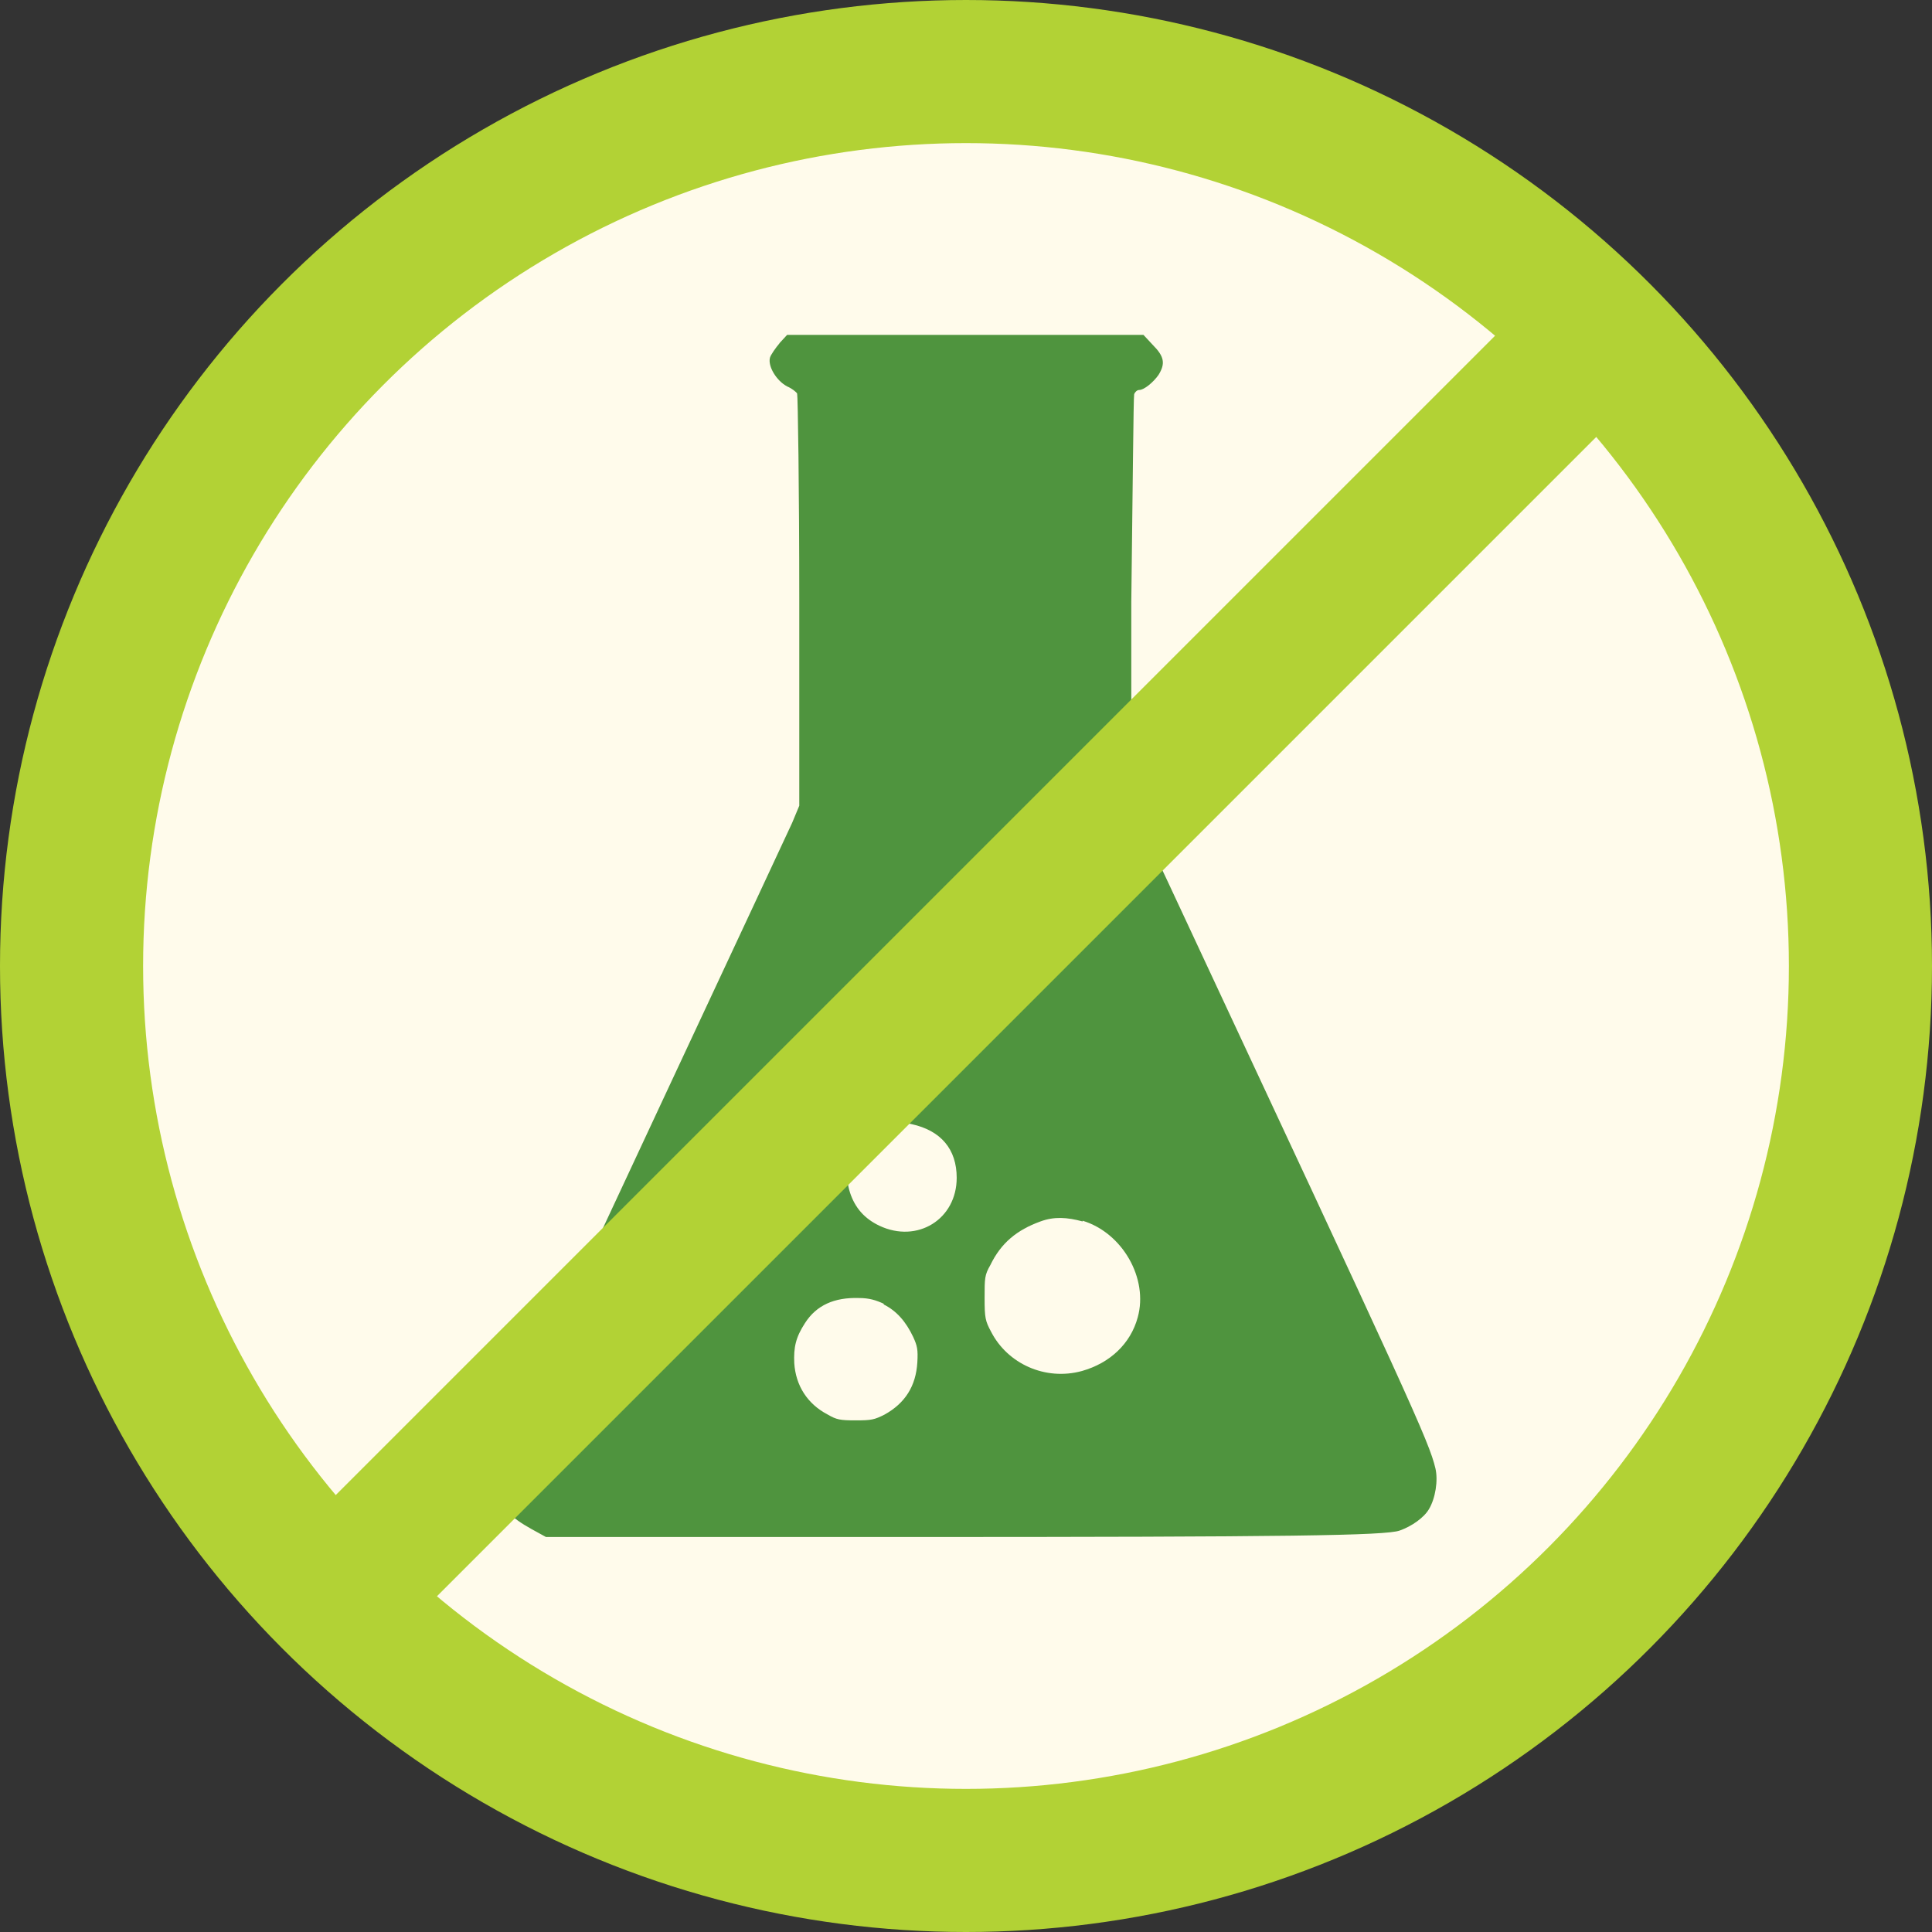 <?xml version="1.0" encoding="UTF-8"?>
<svg id="Layer_1" data-name="Layer 1" xmlns="http://www.w3.org/2000/svg" xmlns:xlink="http://www.w3.org/1999/xlink" viewBox="0 0 27 27">
  <rect x="0" y="0" width="27" height="27" fill="#333333" stroke="none"/>
  <defs>
    <style>
      .cls-1 {
        stroke: #b2d235;
        stroke-width: 2px;
      }

      .cls-1, .cls-2, .cls-3 {
        fill: none;
      }

      .cls-4 {
        fill: #fffbeb;
      }

      .cls-3 {
        clip-path: url(#clippath);
      }

      .cls-5 {
        fill: #4f943e;
      }
    </style>
    <clipPath id="clippath">
      <rect class="cls-2" x="0" y="0" width="27" height="27"/>
    </clipPath>
  </defs>
  <g class="cls-3">
    <path class="cls-4" d="m13.5,26c6.9,0,12.5-5.6,12.5-12.5,0-6.9-5.6-12.5-12.5-12.5-6.9,0-12.5,5.6-12.5,12.5,0,6.9,5.6,12.5,12.5,12.5"/>
    <circle class="cls-1" cx="13.5" cy="13.5" r="12.5"/>
    <path class="cls-5" d="m10.9,4.79c-.06.07-.13.17-.14.21-.03.12.09.32.24.4.07.03.13.08.14.1.01.02.03,1.33.03,2.9v2.86s-.1.24-.1.24c-.06.13-.82,1.76-1.69,3.62-1.95,4.17-2.26,4.85-2.4,5.28-.07.21-.07.27-.03.47.04.19.19.34.48.5l.2.11h5.04c5.37,0,6.69-.02,6.89-.09.17-.06.34-.18.41-.3.09-.15.13-.4.09-.57-.09-.38-.34-.92-3.75-8.22l-.5-1.06v-2.83c.02-1.56.03-2.86.04-2.9.01-.03.04-.06.07-.06.07,0,.2-.11.27-.21.1-.16.08-.26-.08-.42l-.13-.14h-2.49s-2.49,0-2.49,0l-.12.13Z"/>
    <path class="cls-4" d="m12.74,15.71c.41.09.63.35.63.75,0,.58-.55.92-1.08.67-.21-.1-.34-.25-.41-.46-.04-.13-.04-.18-.01-.32.06-.29.27-.54.51-.63.14-.05.17-.05.36-.01"/>
    <path class="cls-4" d="m15.13,17.06c.56.17.92.81.77,1.35-.1.37-.39.64-.78.75-.51.14-1.04-.1-1.27-.55-.08-.15-.09-.19-.09-.47s0-.32.08-.46c.15-.31.37-.49.7-.61.19-.07.37-.06.59,0"/>
    <path class="cls-4" d="m12.35,18.23c.18.09.31.24.41.45.06.13.07.18.06.36-.02.33-.17.57-.46.73-.14.07-.18.08-.4.08s-.27-.01-.39-.08c-.29-.15-.45-.41-.47-.72-.01-.22.02-.36.15-.56.16-.25.41-.36.75-.35.15,0,.24.03.35.08"/>
  </g>
  <line class="cls-1" x1="22.54" y1="4.46" x2="4.46" y2="22.54"/>
</svg>